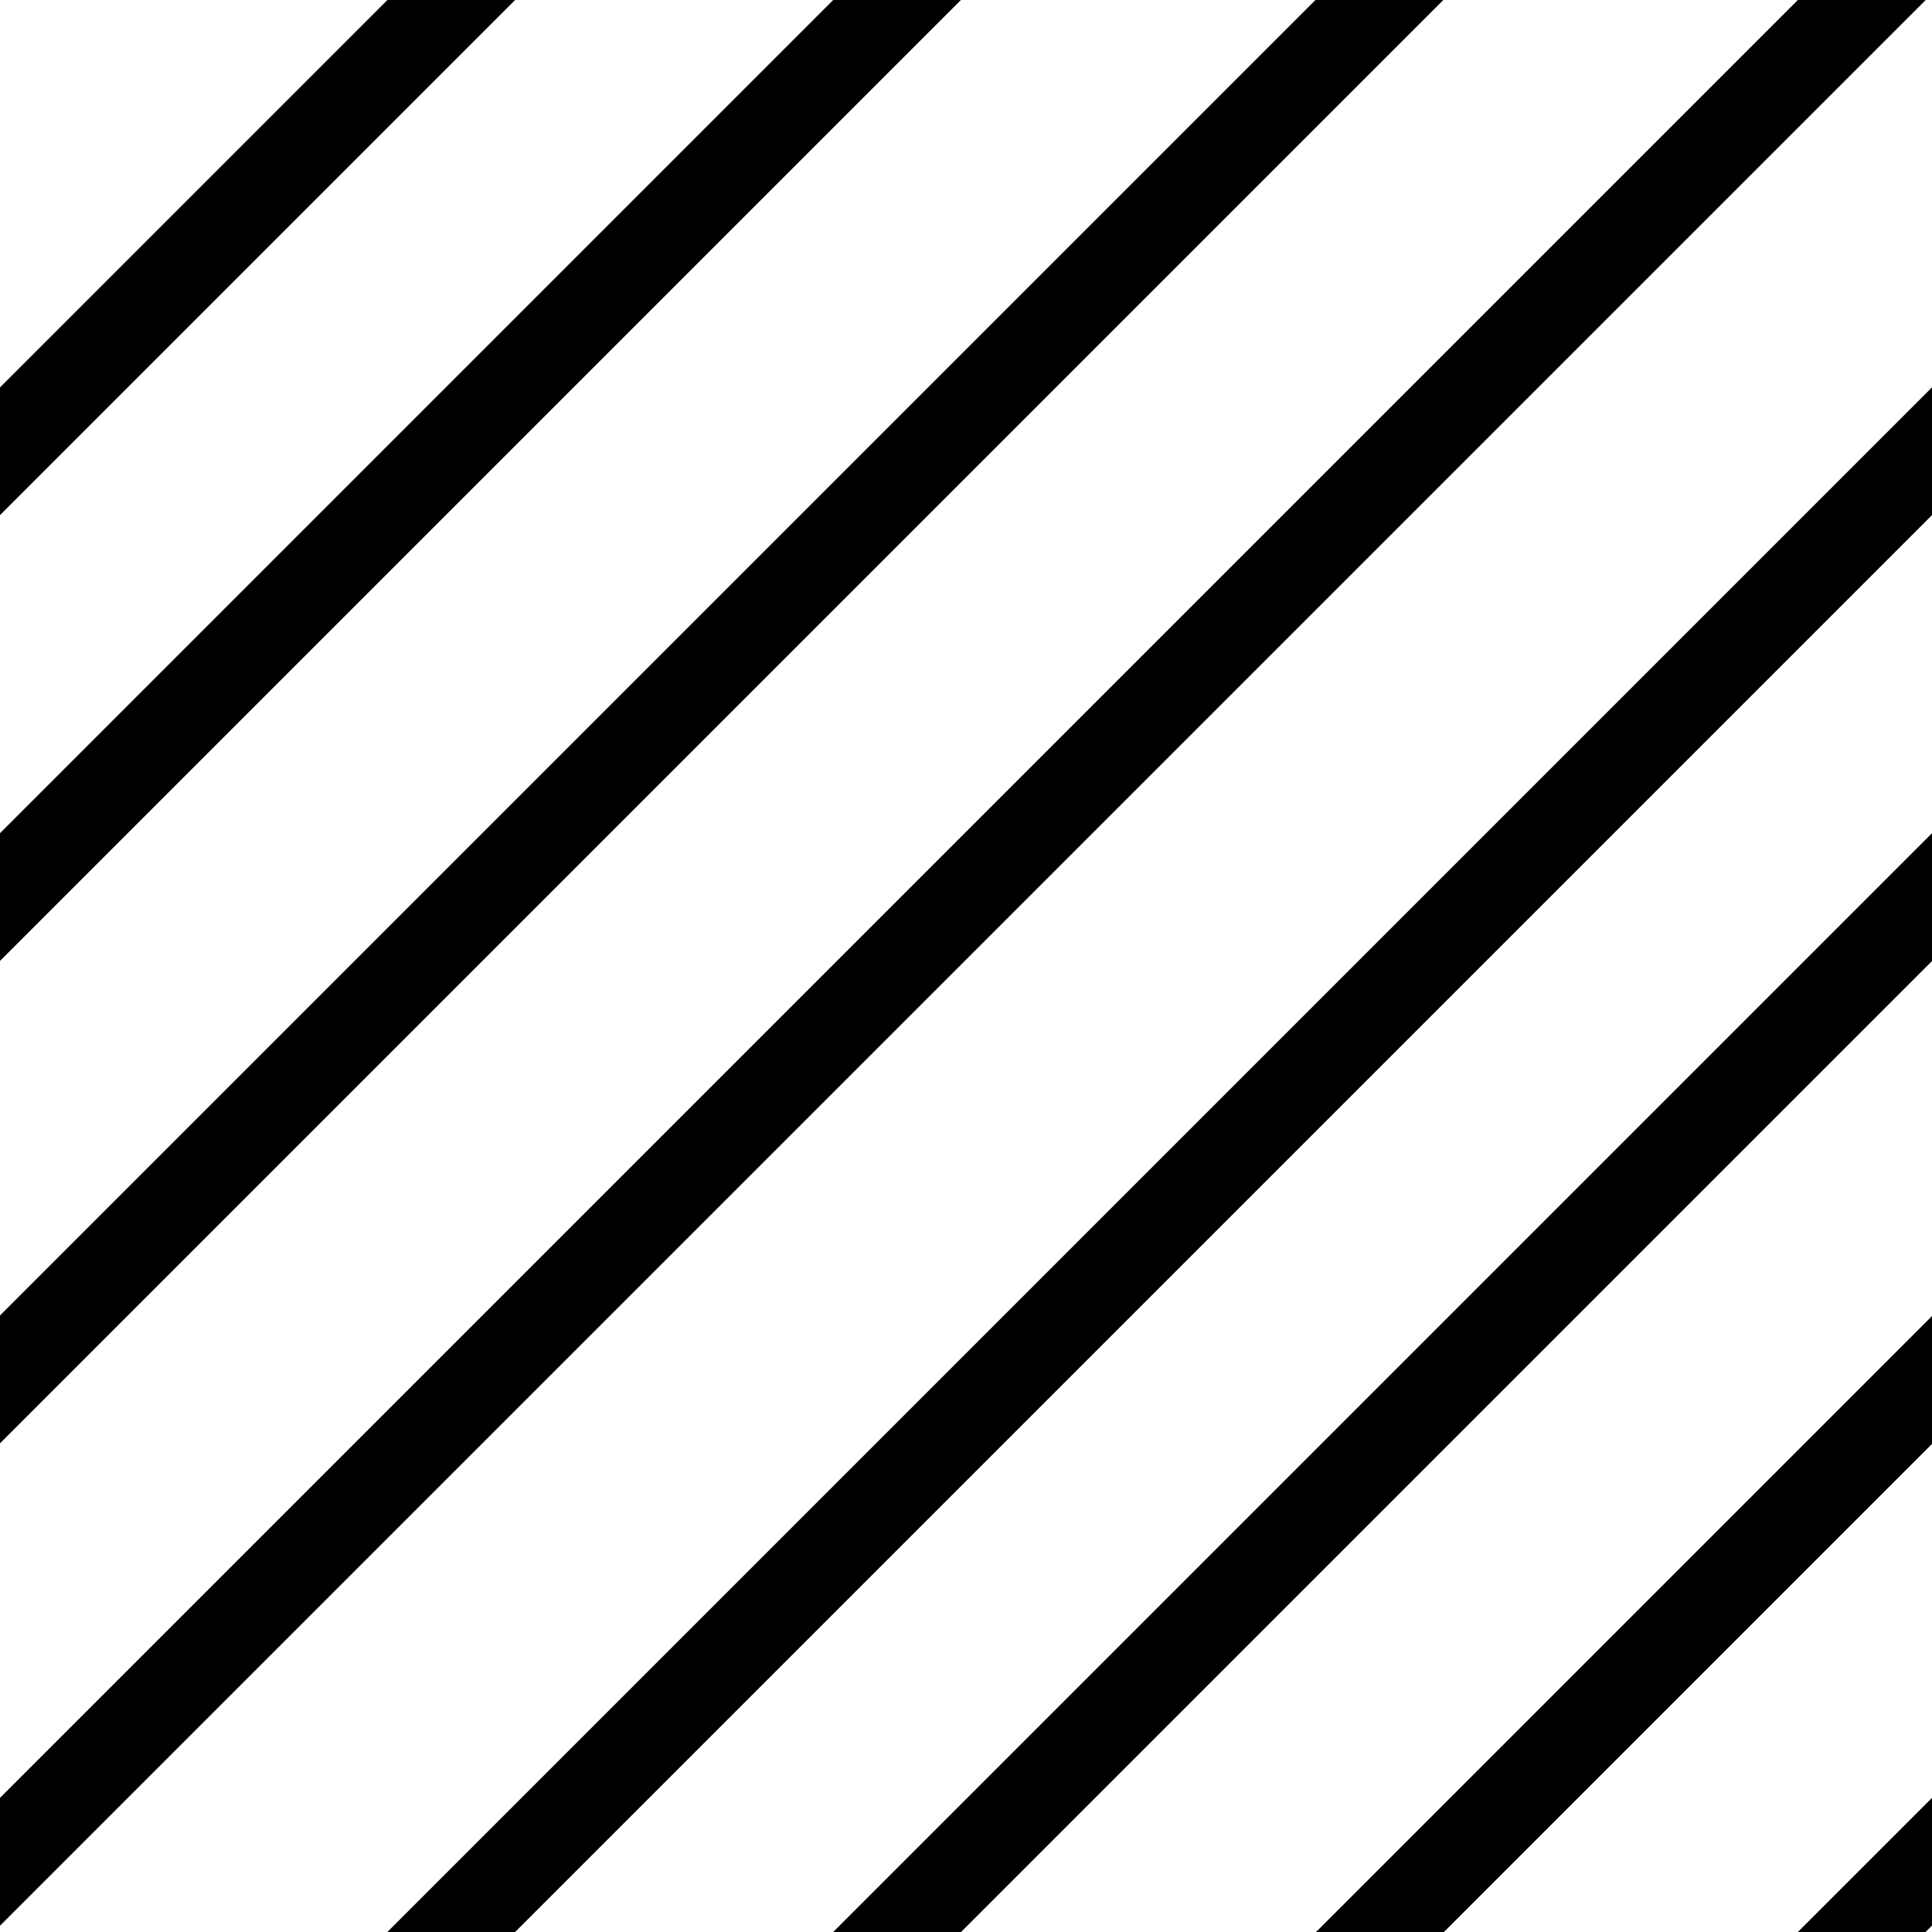 <?xml version="1.0" encoding="UTF-8" standalone="no"?><!DOCTYPE svg PUBLIC "-//W3C//DTD SVG 1.1//EN" "http://www.w3.org/Graphics/SVG/1.1/DTD/svg11.dtd"><svg width="100%" height="100%" viewBox="0 0 16 16" version="1.1" xmlns="http://www.w3.org/2000/svg" xmlns:xlink="http://www.w3.org/1999/xlink" xml:space="preserve" xmlns:serif="http://www.serif.com/" style="fill-rule:evenodd;clip-rule:evenodd;stroke-linejoin:round;stroke-miterlimit:1.414;"><rect id="_16px" serif:id="16px" x="0" y="0" width="16" height="16" style="fill:none;"/><g><rect x="0" y="0" width="16" height="16" style="fill:none;"/><clipPath id="_clip1"><rect x="0" y="0" width="16" height="16"/></clipPath><g clip-path="url(#_clip1)"><path d="M15.471,-0.582l-16,16l0.529,0.53l16,-16l-0.529,-0.53Z"/><path d="M11.476,-4.576l-16,16l0.529,0.529l16,-16l-0.529,-0.529Z"/><path d="M19.476,3.424l-16,16l0.53,0.529l16,-16l-0.53,-0.529Z"/><path d="M17.333,1.875l-16,16l0.529,0.529l16,-16l-0.529,-0.529Z"/><path d="M13.473,-2.579l-16,16l0.53,0.529l16,-16l-0.53,-0.529Z"/><path d="M9.63,-6.422l-16,16l0.529,0.529l16,-16l-0.529,-0.529Z"/><path d="M21.501,5.398l-16,16l0.53,0.529l16,-16l-0.53,-0.529Z"/><path d="M23.498,7.391l-16,16l0.529,0.529l16,-16l-0.529,-0.529Z"/></g></g></svg>